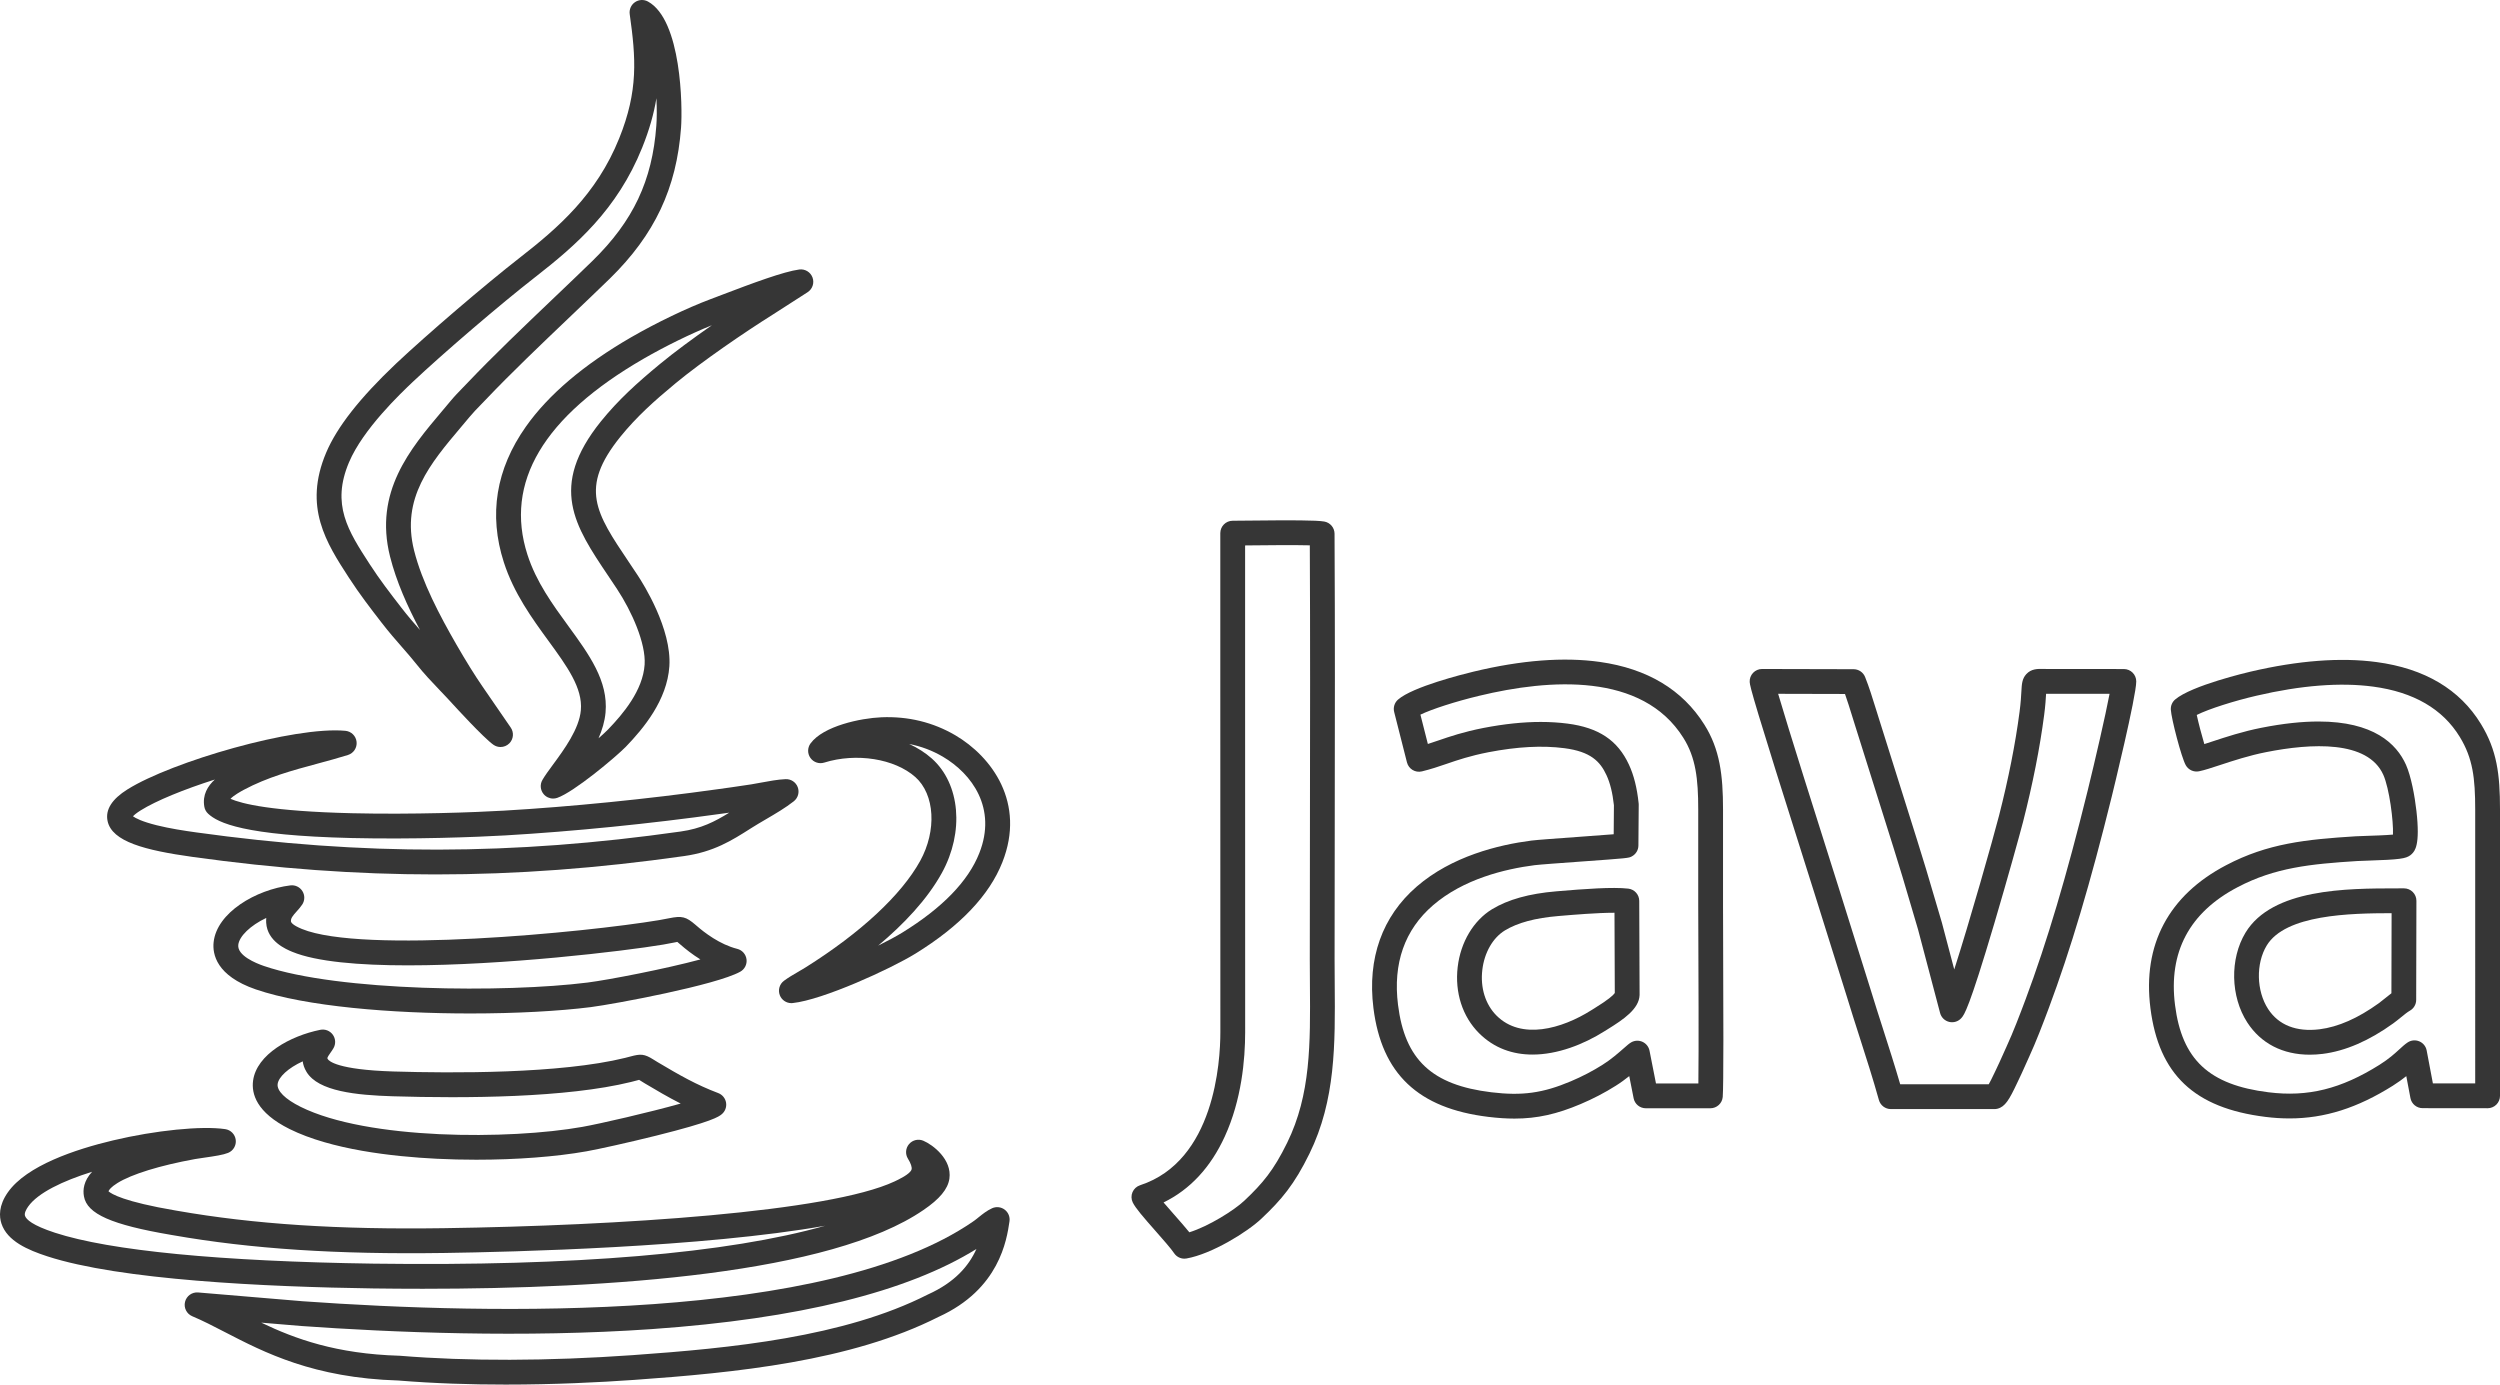 <?xml version="1.0" encoding="iso-8859-1"?>
<!-- Generator: Adobe Illustrator 21.1.0, SVG Export Plug-In . SVG Version: 6.00 Build 0)  -->
<svg version="1.1" id="svg4525" xmlns="http://www.w3.org/2000/svg" xmlns:xlink="http://www.w3.org/1999/xlink" x="0px" y="0px"
	 viewBox="0 0 1713.988 949.265" style="enable-background:new 0 0 1713.988 949.265;" xml:space="preserve">
<g>
	<path style="fill:#363636;" d="M1116.321,609.235c-10.703-1.222-30.305,0.252-47.842,1.729l-1.547,0.13
		c-18.579,1.572-32.972,5.585-44.037,12.29c-12.712,7.79-21.499,22.575-23.505,39.549c-2.068,17.493,3.26,34.035,14.615,45.383
		c10.51,10.51,23.371,14.689,36.692,14.689c17.077,0,34.906-6.873,49.477-16.089c0.489-0.31,1.084-0.677,1.758-1.092
		c11.473-7.074,21.8-14.203,22.159-23.603c0.004-0.119,0.006-0.237,0.006-0.356l-0.241-64.218
		C1123.84,613.339,1120.603,609.724,1116.321,609.235z M1093.01,691.355c-0.744,0.458-1.4,0.864-1.932,1.201
		c-20.371,12.886-48.158,20.633-65.053,3.738c-7.65-7.646-11.205-19.078-9.753-31.365c1.4-11.846,7.197-21.958,15.47-27.028
		c8.736-5.294,20.716-8.522,36.618-9.867l1.547-0.13c8.83-0.744,25.173-2.121,36.569-2.121c0.138,0,0.273,0,0.41,0l0.207,55.039
		C1106.045,682.365,1102.658,685.405,1093.01,691.355z"/>
	<path style="fill:#363636;" d="M1181.299,620.491v-65.588c0-23.349-2.147-41.224-12.829-58.153
		c-15.014-23.905-39.111-38.352-71.623-42.938c-24.697-3.484-53.871-1.233-86.709,6.687c-6.871,1.651-41.651,10.337-51.676,19.154
		c-2.396,2.107-3.41,5.379-2.626,8.472l8.768,34.567c1.146,4.52,5.726,7.273,10.25,6.169c6.322-1.54,11.496-3.31,16.974-5.185
		c7.791-2.667,15.848-5.423,28.552-7.933c19.856-3.828,36.886-4.745,52.059-2.802c18.009,2.314,24.588,9.038,28.935,18.44
		c2.521,5.418,4.2,12.196,5.126,20.709l-0.154,19.869c-6.409,0.519-16.168,1.223-24.584,1.831
		c-14.356,1.036-27.917,2.015-31.813,2.507c-22.603,2.899-54.594,10.723-78.646,31.533c-23.654,20.467-33.922,49.236-29.693,83.198
		c5.621,45.145,30.673,68.883,78.84,74.707c6.372,0.771,12.256,1.17,17.871,1.17c15.607,0,29.136-3.092,45.276-9.928
		c8.577-3.631,16.697-7.859,24.069-12.526c3.339-2.073,6.524-4.429,9.344-6.679l2.996,15.195c0.786,3.983,4.279,6.855,8.34,6.855
		h44.288c4.392,0,8.061-3.346,8.464-7.72c0.618-6.702,0.491-59.209,0.261-114.953
		C1181.324,628.892,1181.299,622.854,1181.299,620.491z M1164.396,742.825h-29.063l-4.429-22.464
		c-0.529-2.684-2.318-4.95-4.808-6.086c-2.485-1.136-5.371-1.007-7.747,0.35c-1.362,0.778-2.686,1.941-5.09,4.054
		c-3.536,3.109-8.882,7.807-14.622,11.371c-6.653,4.211-13.943,8.005-21.669,11.275c-19.151,8.111-33.407,10.082-54.479,7.535
		c-40.779-4.931-59.324-22.293-64.011-59.931c-3.544-28.466,4.513-51.426,23.948-68.241c20.848-18.038,49.401-24.925,69.67-27.525
		c3.427-0.434,18.016-1.486,30.888-2.415c33.551-2.421,33.551-2.421,35.786-3.608c2.757-1.463,4.49-4.32,4.515-7.441l0.218-27.959
		c0.002-0.318-0.013-0.636-0.046-0.953c-1.115-10.634-3.297-19.328-6.662-26.557c-7.725-16.709-20.736-25.391-42.193-28.148
		c-5.853-0.749-11.918-1.125-18.242-1.125c-12.037,0-25.012,1.362-39.235,4.103c-13.868,2.74-22.863,5.818-30.8,8.535
		c-2.489,0.852-4.911,1.681-7.387,2.463l-5.1-20.106c7.811-3.757,23.882-8.981,40.28-12.923
		c48.287-11.648,111.77-16.112,139.966,28.78c8.544,13.542,10.216,28.256,10.216,49.096v65.588c0,2.374,0.025,8.437,0.06,16.732
		C1164.46,661.872,1164.703,721.07,1164.396,742.825z"/>
	<path style="fill:#363636;" d="M1648.184,609.053c-0.011,0-0.022,0-0.034,0c-1.697,0.007-3.458,0.009-5.272,0.011
		c-33.871,0.039-85.058,0.098-103.392,30.399c-10.804,17.875-10.285,43.749,1.232,61.521c9.354,14.436,24.362,22.11,42.839,22.11
		c2.87,0,5.826-0.186,8.855-0.56c15.543-1.933,31.82-8.967,48.41-20.929c1.884-1.371,3.619-2.785,5.298-4.152
		c2.251-1.833,4.377-3.565,6.093-4.534c2.662-1.504,4.312-4.323,4.318-7.381l0.152-67.966c0.005-2.264-0.893-4.436-2.495-6.035
		C1652.595,609.946,1650.435,609.053,1648.184,609.053z M1639.541,680.981c-1.416,1.06-2.798,2.185-4.157,3.292
		c-1.502,1.223-3.055,2.488-4.534,3.565c-14.219,10.252-27.856,16.25-40.527,17.826c-15.934,1.97-28.159-2.847-35.339-13.925
		c-8.032-12.395-8.439-31.088-0.951-43.479c12.879-21.286,57.157-22.129,85.632-22.191L1639.541,680.981z"/>
	<path style="fill:#363636;" d="M1700.938,496.387c-14.506-23.767-38.601-38.06-71.616-42.482
		c-24.544-3.289-53.577-1.083-86.272,6.552c-1.648,0.382-40.52,9.47-51.79,19.123c-2.014,1.725-3.107,4.29-2.957,6.937
		c0.354,6.23,7.24,32.752,10.235,38.099c1.804,3.222,5.486,4.91,9.104,4.177c3.664-0.742,8.409-2.305,14.417-4.283
		c8.904-2.932,19.986-6.581,31.642-8.863c30.742-6.093,69.624-8.327,80.315,15.625c4.132,9.294,6.986,31.701,6.6,40.924
		c-5.226,0.468-14.006,0.746-18.354,0.883c-3.207,0.102-5.74,0.182-7.231,0.281c-34.024,2.141-60.313,4.817-88.811,19.827
		c-39.468,20.669-57.411,54.572-51.891,98.042c5.773,45.458,30.086,68.437,78.822,74.503c5.605,0.703,11.082,1.06,16.473,1.059
		c24.189,0,46.617-7.177,70.851-22.403c3.669-2.307,6.721-4.548,9.268-6.589l2.838,15.026c0.758,4.011,4.261,6.917,8.343,6.922
		l44.558,0.052c0.003,0,0.006,0,0.01,0c2.252,0,4.413-0.894,6.007-2.486c1.597-1.595,2.493-3.758,2.493-6.014V554.903
		C1713.988,530.831,1711.909,514.377,1700.938,496.387z M1696.988,742.789l-29.012-0.034l-4.26-22.555
		c-0.528-2.796-2.421-5.142-5.041-6.251c-2.621-1.108-5.622-0.832-7.996,0.736c-1.894,1.25-3.628,2.841-5.637,4.683
		c-3.192,2.927-7.166,6.57-13.617,10.626c-26.431,16.608-49.206,22.251-76.169,18.868c-40.756-5.073-59.316-22.391-64.064-59.775
		c-4.612-36.314,9.825-63.513,42.93-80.85c25.525-13.444,50.076-15.903,82.007-17.913c1.228-0.082,3.749-0.162,6.669-0.254
		c22.729-0.72,26.562-1.404,29.744-3.741c0.354-0.26,0.687-0.547,0.996-0.858c2.039-2.051,5.835-5.869,3.156-29.533
		c-1.138-10.053-3.612-23.626-7.151-31.585c-6.513-14.591-22.352-29.689-60.001-29.689c-11.056,0-23.996,1.303-39.129,4.302
		c-12.678,2.482-24.318,6.316-33.672,9.396c-1.938,0.638-3.778,1.244-5.464,1.782c-1.785-5.958-4.019-14.514-5.196-19.968
		c8.359-4.202,26.168-9.768,40.819-13.163c30.695-7.169,57.663-9.274,80.164-6.261c27.686,3.709,47.658,15.313,59.361,34.487
		c8.929,14.641,10.563,28.211,10.563,49.662V742.789z"/>
	<path style="fill:#363636;" d="M1456.114,458.689l-52.985-0.039c-0.688-0.008-1.316-0.021-1.891-0.033
		c-4.228-0.089-8.594-0.18-12.034,3.589c-2.887,3.163-3.081,6.792-3.352,11.815c-0.173,3.225-0.41,7.641-1.256,14.062
		c-2.861,21.89-7.594,45.821-14.063,71.114c-4.151,16.111-20.257,72.965-30.71,105.464l-8.427-31.93
		c-0.022-0.086-0.047-0.172-0.072-0.258c-1.664-5.586-3.287-11.111-4.899-16.602c-3.997-13.61-7.773-26.465-12.018-39.792
		l-26.211-83.349c-0.727-2.281-1.445-4.601-2.166-6.93c-2.262-7.31-4.601-14.868-7.341-21.674c-1.293-3.21-4.403-5.317-7.864-5.325
		l-62.741-0.153c-0.007,0-0.014,0-0.021,0c-2.321,0-4.542,0.95-6.146,2.628c-1.608,1.684-2.456,3.954-2.344,6.28
		c0.151,3.14,3.104,14.495,38.802,127.126c2.907,9.172,5.008,15.799,5.551,17.569c3.836,12.452,7.658,24.549,11.355,36.248
		c3.535,11.186,7.19,22.753,10.798,34.445c2.795,9.193,5.822,18.633,8.749,27.763c4.611,14.381,9.38,29.252,13.334,43.444
		c1.024,3.675,4.372,6.218,8.188,6.218l71.015,0.01h0.001c0.674,0,1.346-0.08,2-0.239c5.362-1.298,8.225-6.316,13.477-17.456
		c0.353-0.748,0.642-1.364,0.887-1.856c1.79-3.682,3.348-7.171,4.854-10.546c0.823-1.844,1.653-3.705,2.532-5.621
		c4.855-10.567,9.371-22.421,13.582-33.666c14.852-39.776,28.548-85.809,43.105-144.872c0.687-2.794,16.806-68.554,16.806-78.937
		C1464.609,462.497,1460.807,458.693,1456.114,458.689z M1431.295,542.065c-14.395,58.404-27.907,103.839-42.521,142.979
		c-4.1,10.945-8.488,22.471-13.109,32.529c-0.906,1.976-1.76,3.889-2.605,5.784c-1.518,3.399-2.951,6.611-4.577,9.957
		c-0.243,0.487-0.593,1.226-1.017,2.124c-1.688,3.583-3.023,6.239-3.991,7.944l-60.704-0.008
		c-3.641-12.554-7.755-25.387-11.753-37.854c-2.908-9.069-5.915-18.447-8.684-27.551c-3.634-11.78-7.299-23.375-10.842-34.588
		c-3.688-11.669-7.501-23.736-11.316-36.12c-0.563-1.836-2.564-8.151-5.594-17.71c-8.38-26.438-28.311-89.324-35.496-113.872
		l45.834,0.112c1.706,4.809,3.308,9.986,4.872,15.039c0.734,2.374,1.466,4.739,2.197,7.034l26.211,83.349
		c4.195,13.172,7.945,25.938,11.914,39.453c1.606,5.469,3.224,10.973,4.88,16.536l15.126,57.315c0.804,3.046,3.227,5.397,6.294,6.11
		c3.071,0.713,6.281-0.33,8.344-2.708c1.9-2.189,5.081-5.854,22.565-64.94c8.917-30.137,17.548-61.287,19.678-69.551
		c6.641-25.966,11.503-50.574,14.451-73.13c0.866-6.573,1.158-11.353,1.338-14.648c0.075,0.001,0.152,0.002,0.23,0.003l43.292,0.032
		C1443.456,490.709,1436.461,521.028,1431.295,542.065z"/>
	<path style="fill:#363636;" d="M914.955,365.894c-0.022-4.098-2.966-7.597-7-8.32c-5.377-0.964-22.217-0.973-51.414-0.655
		c-4.779,0.052-8.81,0.097-11.425,0.102c-4.687,0.01-8.481,3.813-8.481,8.5v95.617c0,0,0,0.001,0,0.001l0.039,246.467
		c0,20.411-3.971,88.305-55.063,105.001c-2.328,0.761-4.215,2.489-5.177,4.742c-0.962,2.253-0.905,4.811,0.155,7.019
		c1.853,3.854,7.096,9.897,15.497,19.438c5.029,5.71,10.729,12.183,12.854,15.36c1.595,2.385,4.26,3.775,7.063,3.775
		c0.492,0,0.988-0.043,1.484-0.131c17.199-3.045,41.555-18.015,51.427-27.39c13.633-12.873,22.454-23.287,32.83-44.477
		c17.969-36.633,17.657-75.146,17.327-115.919c-0.045-5.594-0.092-11.378-0.092-17.171c0-31.88,0.056-64.312,0.109-95.675
		C915.199,497.837,915.314,431.306,914.955,365.894z M898.073,675.161c0.326,40.389,0.608,75.27-15.594,108.301
		c-9.288,18.967-16.827,27.881-29.254,39.614c-7.111,6.754-24.72,17.714-37.816,21.777c-2.896-3.575-6.658-7.848-10.563-12.282
		c-2.141-2.431-4.779-5.427-7.127-8.176c18.16-8.848,32.242-23.99,41.955-45.15c11.571-25.208,14-52.872,14-71.64l-0.039-246.467
		v-87.186c0.988-0.011,2.022-0.022,3.092-0.034c10.774-0.118,30.449-0.333,41.27-0.041c0.309,62.806,0.199,126.548,0.094,188.272
		c-0.054,31.37-0.109,63.809-0.109,95.704C897.981,663.715,898.027,669.533,898.073,675.161z"/>
	<path style="fill:#363636;" d="M261.543,426.794c5.085,6.595,9.738,11.914,14.238,17.057c3.426,3.917,6.662,7.616,9.675,11.43
		c5.079,6.468,10.866,12.528,16.462,18.389c2.953,3.093,6.007,6.291,8.854,9.452c0.205,0.226,20.596,22.628,27.505,27.483
		c1.477,1.037,3.185,1.545,4.884,1.545c2.178,0,4.342-0.834,5.983-2.46c2.924-2.895,3.354-7.468,1.022-10.857l-19.304-28.062
		c-5.413-7.866-11.163-17.119-18.085-29.103c-11.191-19.479-23.377-42.353-28.89-64.297c-8.968-35.807,11.048-59.516,32.239-84.618
		c1.911-2.264,3.823-4.529,5.74-6.833c2.359-2.863,5.044-5.621,7.887-8.541c1.136-1.167,2.266-2.328,3.371-3.492
		c16.908-17.808,38.023-37.948,58.443-57.425c9.395-8.96,18.268-17.424,26.586-25.519c30.665-30.012,45.705-61.907,48.765-103.398
		c1.074-14.117,0.411-73.88-22.702-86.504c-2.818-1.54-6.268-1.357-8.909,0.469c-2.643,1.828-4.028,4.989-3.583,8.171
		c4.226,30.154,6.006,52.374-7.222,85.196c-15.506,38.589-42.097,61.512-68.004,81.684c-23.877,18.588-63.665,52.645-85.17,72.904
		c-24.702,23.45-40.31,43.36-47.712,60.867c-15.786,37.32,0.138,61.889,15.536,85.646
		C246.552,407.401,254.176,417.263,261.543,426.794z M239.275,316.953c9.62-22.752,35.315-47.145,43.736-55.138
		c21.17-19.945,60.391-53.516,83.932-71.842c27.739-21.599,56.25-46.243,73.331-88.751c4.976-12.346,8.046-23.414,9.76-33.882
		c0.373,7.361,0.307,14.02-0.066,18.934c-2.771,37.582-15.842,65.251-43.686,92.502c-8.24,8.019-17.084,16.454-26.446,25.384
		c-20.569,19.62-41.84,39.908-59.038,58.021c-1.057,1.113-2.138,2.224-3.225,3.339c-2.959,3.04-6.018,6.183-8.8,9.558
		c-1.865,2.243-3.751,4.476-5.636,6.709c-21.947,25.997-46.822,55.463-35.738,99.72c4.345,17.293,11.969,34.223,20.54,50.422
		c-4.132-4.725-8.403-9.641-12.939-15.524c-7.489-9.689-14.563-18.84-21.579-29.671C238.659,363.959,227,345.97,239.275,316.953z"/>
	<path style="fill:#363636;" d="M289.895,883.58c127.859-0.001,279.538-10.239,343.21-53.993c11.108-7.54,16.763-14.361,17.799-21.5
		c1.859-13.171-11.256-23.214-17.898-26.014c-3.411-1.437-7.358-0.503-9.764,2.31c-2.404,2.813-2.712,6.858-0.761,10.003
		c2.01,3.241,2.912,5.945,2.474,7.421c-0.939,3.163-9.024,6.95-11.679,8.194c-44.8,20.972-189.071,30.301-309.152,32.039
		c-72.082,1.064-130.068-2.72-182.504-11.916l-1.273-0.217c-35.411-6.017-43.986-11.342-45.977-13.18
		c0.349-0.913,1.759-2.921,6.152-5.649c9.76-6.07,29.193-12.068,53.286-16.45c1.344-0.239,3.435-0.538,5.649-0.854
		c8.052-1.148,13.581-2.003,16.934-3.368c3.55-1.445,5.693-5.087,5.233-8.892c-0.459-3.805-3.408-6.832-7.199-7.39
		c-16.154-2.38-47.794,0.795-76.946,7.724c-25.769,6.125-59.189,17.268-72.064,35.569c-6.486,9.208-5.978,16.774-4.408,21.5
		c3.983,11.997,18.102,18.053,31.39,22.396c49.745,16.236,149.048,20.944,223.603,22.034
		C267.057,883.497,278.367,883.58,289.895,883.58z M17.14,833.561c-0.609-1.836,0.845-4.468,2.176-6.357
		c6.587-9.363,23.688-17.564,43.843-23.845c-5.83,6.286-6.436,12.389-5.613,16.85c2.116,12.069,18.926,19.487,59.953,26.458
		l1.214,0.207c53.486,9.38,112.479,13.246,185.66,12.165c46.412-0.671,178.114-3.869,261.361-18.675
		C498.942,859.3,394,868.205,256.236,866.35c-105.215-1.539-180.794-8.868-218.563-21.196
		C22.205,840.099,17.969,836.06,17.14,833.561z"/>
	<path style="fill:#363636;" d="M360.534,292.519c-20.511,29.092-25.597,60.361-15.117,92.938
		c6.866,21.351,19.495,38.673,30.638,53.956c12.635,17.331,23.548,32.297,22.175,47.555c-1.148,12.841-11.49,26.903-19.041,37.17
		c-2.978,4.048-5.549,7.544-7.314,10.594c-1.777,3.069-1.462,6.919,0.79,9.658c1.646,2,4.071,3.102,6.566,3.102
		c0.922,0,1.853-0.15,2.758-0.46c11.483-3.94,40.16-27.979,47.145-35.123c12.043-12.503,28.232-31.824,29.786-55.167
		c1.639-25.498-17.774-56.33-21.682-62.25c-2.079-3.151-4.124-6.195-6.11-9.151c-22.707-33.793-34.104-50.755-5.877-85.806
		c11.012-13.614,23.148-24.564,37.986-36.819c18.14-14.992,47.276-34.922,66.75-47.145l23.688-15.226
		c3.348-2.152,4.755-6.338,3.386-10.074c-1.369-3.737-5.152-6.027-9.092-5.503c-10.582,1.395-31.913,9.316-52.855,17.311
		c-3.036,1.159-5.713,2.181-7.881,2.989c-16.468,6.206-36.849,15.989-54.532,26.177
		C400.253,250.005,375.973,270.622,360.534,292.519z M488.09,222.976c-12.925,8.997-25.845,18.503-35.682,26.633
		c-15.626,12.907-28.472,24.518-40.387,39.248c-36.092,44.817-17.96,71.802,4.995,105.965c1.96,2.917,3.979,5.92,6.031,9.032
		c10.085,15.281,19.843,37.224,18.907,51.778c-1.183,17.772-14.872,33.899-25.021,44.438c-1.601,1.636-3.891,3.748-6.59,6.1
		c2.478-5.652,4.272-11.59,4.817-17.683c1.946-21.623-11.322-39.822-25.37-59.089c-10.896-14.943-22.161-30.396-28.19-49.145
		c-15.885-49.377,10.899-94.56,79.597-134.286C456.319,237.253,473.463,228.864,488.09,222.976z"/>
	<path style="fill:#363636;" d="M228.668,718.569c1.646-2.896,1.45-6.485-0.502-9.184c-1.952-2.699-5.306-4.008-8.565-3.351
		c-20.529,4.136-43.712,16.826-46.102,34.913c-1.168,8.845,2.226,21.77,25.037,33.113c28.456,14.12,70.561,18.876,100.87,20.379
		c8.97,0.445,18.07,0.663,27.117,0.663c27.507,0,54.497-2.013,75.647-5.774c7.877-1.4,28.395-5.912,47.809-10.759
		c38.667-9.654,42.793-12.999,44.776-14.607c2.363-1.917,3.521-4.949,3.038-7.953s-2.535-5.52-5.38-6.598
		c-14.993-5.68-26.201-12.094-41.57-21.22c-1.168-0.698-2.096-1.285-2.864-1.769c-6.202-3.918-8.765-3.973-15.655-2.12
		c-1.025,0.276-2.268,0.611-3.796,0.99c-44.445,10.949-118.629,10.534-158.903,9.312c-38.596-1.197-44.167-7.257-44.915-8.497
		c-0.254-0.417-0.287-0.612-0.288-0.612c0.017-0.691,1.425-2.695,2.181-3.771C227.302,720.729,228.025,719.7,228.668,718.569z
		 M269.122,751.596c50.245,1.524,119.386,1.063,163.487-9.802c1.672-0.415,3.021-0.777,4.132-1.076
		c0.48-0.129,0.99-0.267,1.434-0.381c0.236,0.147,0.488,0.307,0.729,0.459c0.862,0.544,1.906,1.203,3.239,2
		c7.783,4.622,15.725,9.337,24.537,13.791c-21.291,6.001-55.09,13.8-67.486,16.004c-49.759,8.849-147.152,9.041-193.095-13.755
		c-10.624-5.283-16.363-10.992-15.747-15.662c0.629-4.76,7.165-10.936,17.192-15.524c0.285,2.297,1.084,4.738,2.629,7.271
		C218.21,748.254,244.47,750.832,269.122,751.596z"/>
	<path style="fill:#363636;" d="M511.807,657.675c-0.453-3.459-2.973-6.29-6.355-7.14c-11.951-3.003-22.569-11.19-27.904-15.864
		l-0.671-0.575c-6.581-5.66-9.305-6.336-18.219-4.533c-1.749,0.354-3.927,0.795-6.798,1.275
		c-50.905,8.485-203.32,23.189-244.93,6.034c-6.377-2.644-7.414-4.443-7.464-5.267c-0.12-2.039,1.122-3.644,3.985-6.821
		c1.301-1.444,2.646-2.937,3.785-4.681c1.809-2.771,1.846-6.339,0.095-9.146c-1.751-2.807-4.967-4.344-8.256-3.937
		c-23.655,2.928-50.501,18.68-52.624,39.021c-0.841,8.057,1.799,22.966,28.927,32.291c34.357,11.772,93.373,16.504,147.117,16.504
		c31.226,0,60.682-1.599,82.461-4.343c16.378-2.102,85.979-15.085,102.549-24.284C510.555,664.518,512.26,661.134,511.807,657.675z
		 M402.812,673.631c-56.261,7.087-170.681,6.178-221.916-11.376c-5.527-1.9-18.301-7.111-17.536-14.447
		c0.61-5.846,8.304-13.362,19.187-18.485c-0.096,1.048-0.117,2.146-0.05,3.295c0.776,12.852,13.683,18.202,17.938,19.966
		c16.504,6.804,45.877,9.262,79.213,9.261c65.896-0.001,147.24-9.608,175.013-14.238c3.16-0.529,5.593-1.021,7.369-1.381
		c0.802-0.162,1.666-0.337,2.333-0.457c0.428,0.355,0.946,0.801,1.43,1.217l0.623,0.534c3.669,3.215,8.343,6.888,13.776,10.263
		C456.026,664.276,417.82,671.704,402.812,673.631z"/>
	<path style="fill:#363636;" d="M132.086,587.504c57.42,8,111.834,12.002,166.292,12.002c55.75,0,111.545-4.195,170.637-12.59
		c20.43-2.896,32.712-10.702,45.715-18.968l0.487-0.31c2.941-1.874,6.212-3.789,9.675-5.816c6.762-3.959,13.753-8.054,19.347-12.479
		c2.889-2.285,3.976-6.171,2.694-9.624c-1.281-3.452-4.631-5.685-8.321-5.535c-5.338,0.222-11.646,1.398-17.211,2.437
		c-2.252,0.42-4.379,0.817-6.286,1.125l-4.439,0.662c-6.351,0.949-12.349,1.846-18.718,2.687
		c-48.358,6.775-100.411,11.991-146.572,14.687c-19.109,1.122-62.53,2.758-104.078,1.768c-55.166-1.314-75.708-6.521-83.278-9.886
		c2.282-2.425,7.141-5.083,9.049-6.126c16.256-8.719,33.738-13.438,50.644-18c6.865-1.853,13.965-3.769,20.836-5.918
		c3.864-1.208,6.34-4.974,5.916-9c-0.423-4.026-3.627-7.196-7.658-7.575c-35.041-3.287-118.938,21.112-149.366,40.127
		c-10.733,6.69-15.342,14.004-13.697,21.738C76.746,576.993,99.237,582.927,132.086,587.504z M96.449,555.591
		c10.736-6.71,29.799-14.442,50.847-21.163c-4.855,4.446-8.645,10.518-7.208,18.671c0.32,1.817,1.224,3.481,2.573,4.74
		c6.783,6.328,24.347,14.944,98.24,16.705c42.105,1.004,86.112-0.654,105.477-1.792c46.602-2.721,99.14-7.985,147.872-14.813
		c1.932-0.255,3.83-0.516,5.714-0.781c-9.974,6.17-19.16,10.917-33.337,12.926c-115.18,16.364-217.633,16.544-332.195,0.583
		c-8.326-1.16-18.041-2.646-26.97-4.871c-10.292-2.564-14.597-4.912-16.301-6.155C91.98,558.774,93.543,557.403,96.449,555.591z"/>
	<path style="fill:#363636;" d="M688.799,829.324c-2.487-1.873-5.797-2.235-8.632-0.947c-3.619,1.646-6.625,4.074-9.276,6.216
		c-1.332,1.076-2.59,2.092-3.841,2.934c-100.038,68.873-330.74,63.779-459.396,54.608l-71.83-6.031
		c-4.164-0.347-7.97,2.384-8.966,6.444c-0.997,4.061,1.108,8.244,4.964,9.863c7.182,3.016,14.562,6.832,22.374,10.871
		c27.095,14.009,60.806,31.439,118.896,33.188c24.757,2.026,49.771,2.795,73.502,2.795c33.41,0,64.258-1.525,88.145-3.212
		c69.45-4.921,148.572-12.725,208.764-43.223c41.72-18.98,46.713-52.75,48.593-65.473
		C692.551,834.278,691.286,831.196,688.799,829.324z M636.317,887.423c-0.115,0.052-0.229,0.107-0.342,0.164
		c-57.384,29.131-134.583,36.7-202.436,41.508c-57.807,4.083-112.885,4.226-159.278,0.414c-0.148-0.012-0.298-0.02-0.446-0.024
		c-43.27-1.272-71.437-11.531-94.71-22.687l27.178,2.282c0.035,0.003,0.071,0.006,0.106,0.008
		c61.26,4.368,152.74,8.283,240.657,2.123c100.374-7.033,175.144-25.521,222.398-54.937
		C664.19,867.971,654.645,879.123,636.317,887.423z"/>
	<path style="fill:#363636;" d="M654.949,504.088c-15.275-8.934-32.318-13.084-50.656-12.324
		c-14.147,0.578-39.854,5.959-48.605,17.939c-2.164,2.962-2.184,6.979-0.048,9.962c2.135,2.983,5.945,4.261,9.445,3.166
		c22.003-6.873,48.286-2.697,62.482,9.924c13.363,11.915,14.773,36.642,3.284,57.508c-12.914,23.377-40.82,49.301-78.594,73.007
		c-1.759,1.109-3.568,2.157-5.318,3.171c-3.117,1.806-6.34,3.673-9.438,5.967c-3.081,2.281-4.254,6.343-2.863,9.916
		c1.281,3.291,4.445,5.417,7.917,5.417c0.297,0,0.596-0.016,0.896-0.047c20.745-2.19,67.081-23.347,84.288-33.97
		c30.536-18.865,50.546-39.913,59.468-62.546C703.368,550.401,679.941,518.783,654.949,504.088z M671.397,584.928
		c-7.552,19.159-25.247,37.439-52.591,54.332c-4.257,2.628-10.104,5.778-16.747,9.056c17.271-14.456,33.481-31.382,43.68-49.843
		c15.47-28.097,12.586-61.072-6.867-78.415c-4.475-3.979-9.739-7.32-15.542-9.983c8.13,1.574,15.831,4.474,23.021,8.678
		C666.452,530.573,683.591,554.162,671.397,584.928z"/>
</g>
</svg>

